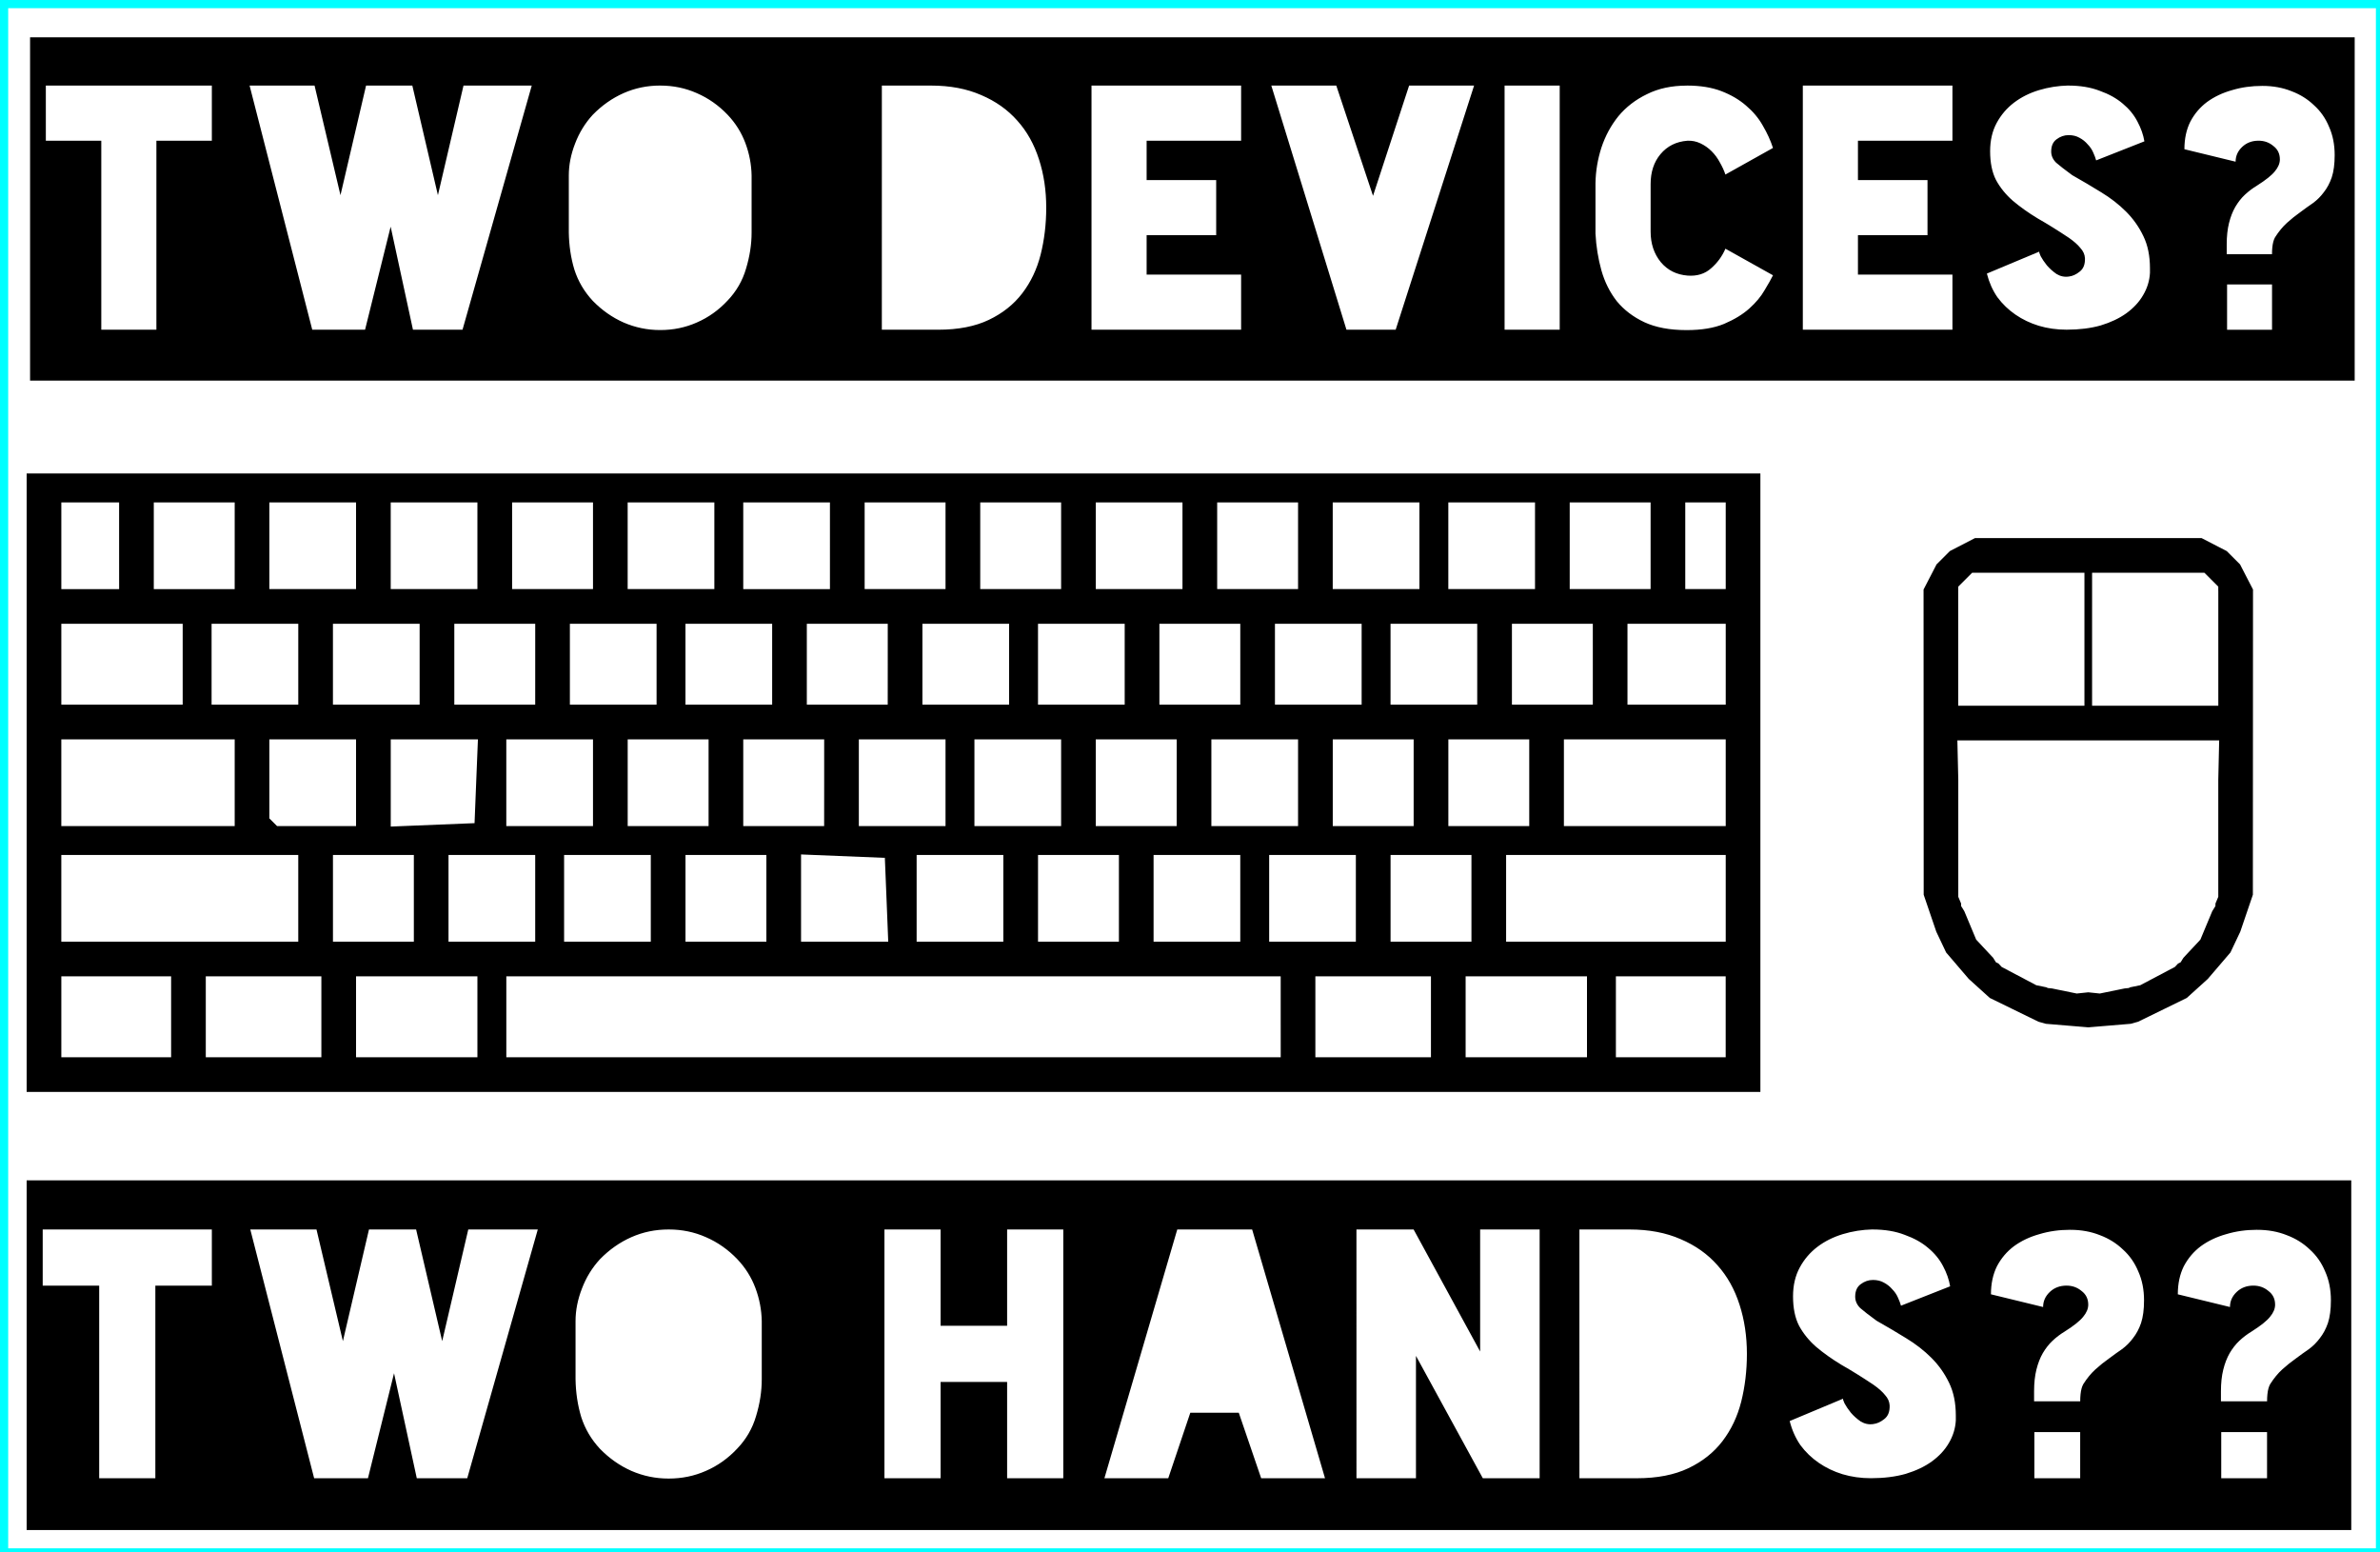 <?xml version="1.0" encoding="UTF-8" standalone="no"?>
<!-- Created with Inkscape (http://www.inkscape.org/) -->

<svg
   width="145.285mm"
   height="94.751mm"
   viewBox="0 0 145.285 94.751"
   version="1.1"
   id="svg5"
   inkscape:version="1.2.2 (1:1.2.2+202212051551+b0a8486541)"
   xml:space="preserve"
   sodipodi:docname="two_hands_two_devices.svg"
   xmlns:inkscape="http://www.inkscape.org/namespaces/inkscape"
   xmlns:sodipodi="http://sodipodi.sourceforge.net/DTD/sodipodi-0.dtd"
   xmlns="http://www.w3.org/2000/svg"
   xmlns:svg="http://www.w3.org/2000/svg"><rect x="0" y="0" width="145.285" height="94.751" fill="#808080" stroke="none"/><sodipodi:namedview
     id="namedview7"
     pagecolor="#292929"
     bordercolor="#666666"
     borderopacity="1.0"
     inkscape:pageshadow="2"
     inkscape:pageopacity="0"
     inkscape:pagecheckerboard="0"
     inkscape:document-units="mm"
     showgrid="false"
     inkscape:showpageshadow="2"
     inkscape:deskcolor="#292929"
     inkscape:zoom="1.6819304"
     inkscape:cx="216.12071"
     inkscape:cy="173.31276"
     inkscape:window-width="2560"
     inkscape:window-height="1376"
     inkscape:window-x="0"
     inkscape:window-y="0"
     inkscape:window-maximized="1"
     inkscape:current-layer="layer1" /><defs
     id="defs2" /><g
     inkscape:label="Layer 1"
     inkscape:groupmode="layer"
     id="layer1"
     transform="translate(-26.911,-34.457)"><rect
       style="fill:#ffffff;stroke:#00ffff;stroke-width:0.5;paint-order:stroke fill markers;stop-color:#000000"
       id="rect1001"
       width="145.035"
       height="94.501"
       x="27.161"
       y="34.707" /><g
       id="g750"
       transform="translate(0,2.123)"><path
         style="fill:#000000;stroke-width:1"
         d="m 28.538,80.107 v -18.874 h 52.917 52.917 v 18.874 18.874 H 81.455 28.538 Z m 8.819,14.287 v -2.469 H 34.006 30.655 v 2.469 2.469 H 34.006 37.357 Z m 9.172,0 v -2.469 h -3.528 -3.528 v 2.469 2.469 h 3.528 3.528 z m 9.525,0 v -2.469 h -3.704 -3.704 v 2.469 2.469 h 3.704 3.704 z m 49.036,0 v -2.469 H 81.455 57.819 v 2.469 2.469 h 23.636 23.636 z m 9.172,0 v -2.469 h -3.528 -3.528 v 2.469 2.469 h 3.528 3.528 z m 9.525,0 v -2.469 h -3.704 -3.704 v 2.469 2.469 h 3.704 3.704 z m 8.467,0 v -2.469 h -3.351 -3.351 v 2.469 2.469 h 3.351 3.351 z M 45.118,87.163 v -2.646 h -7.232 -7.232 v 2.646 2.646 h 7.232 7.232 z m 7.056,0 v -2.646 h -2.469 -2.469 v 2.646 2.646 h 2.469 2.469 z m 7.408,0 v -2.646 h -2.646 -2.646 v 2.646 2.646 h 2.646 2.646 z m 7.056,0 v -2.646 h -2.646 -2.646 v 2.646 2.646 h 2.646 2.646 z m 7.056,0 v -2.646 h -2.469 -2.469 v 2.646 2.646 h 2.469 2.469 z m 7.336,0.088 -0.104,-2.558 -2.558,-0.104 -2.558,-0.104 v 2.661 2.661 h 2.661 2.661 z m 7.128,-0.088 v -2.646 h -2.646 -2.646 v 2.646 2.646 h 2.646 2.646 z m 7.056,0 v -2.646 h -2.469 -2.469 v 2.646 2.646 h 2.469 2.469 z m 7.408,0 v -2.646 h -2.646 -2.646 v 2.646 2.646 h 2.646 2.646 z m 7.056,0 v -2.646 h -2.646 -2.646 v 2.646 2.646 h 2.646 2.646 z m 7.056,0 v -2.646 h -2.469 -2.469 v 2.646 2.646 h 2.469 2.469 z m 15.522,0 v -2.646 h -6.703 -6.703 v 2.646 2.646 h 6.703 6.703 z M 41.238,80.107 v -2.646 h -5.292 -5.292 v 2.646 2.646 h 5.292 5.292 z m 7.408,0 v -2.646 h -2.646 -2.646 v 2.411 2.411 l 0.235,0.235 0.235,0.235 h 2.411 2.411 z m 7.336,-0.088 0.104,-2.558 h -2.661 -2.661 v 2.661 2.661 l 2.558,-0.104 2.558,-0.104 z m 7.128,0.088 v -2.646 h -2.646 -2.646 v 2.646 2.646 h 2.646 2.646 z m 7.056,0 v -2.646 h -2.469 -2.469 v 2.646 2.646 h 2.469 2.469 z m 7.056,0 V 77.461 H 74.752 72.282 v 2.646 2.646 h 2.469 2.469 z m 7.408,0 v -2.646 h -2.646 -2.646 v 2.646 2.646 h 2.646 2.646 z m 7.056,0 v -2.646 h -2.646 -2.646 v 2.646 2.646 h 2.646 2.646 z m 7.056,0 V 77.461 H 96.271 93.802 v 2.646 2.646 h 2.469 2.469 z m 7.408,0 v -2.646 h -2.646 -2.646 v 2.646 2.646 h 2.646 2.646 z m 7.056,0 v -2.646 h -2.469 -2.469 v 2.646 2.646 h 2.469 2.469 z m 7.056,0 v -2.646 h -2.469 -2.469 v 2.646 2.646 h 2.469 2.469 z m 11.994,0 v -2.646 h -4.939 -4.939 v 2.646 2.646 h 4.939 4.939 z M 38.063,72.875 V 70.406 h -3.704 -3.704 v 2.469 2.469 h 3.704 3.704 z m 7.056,0 V 70.406 h -2.646 -2.646 v 2.469 2.469 h 2.646 2.646 z m 7.408,0 V 70.406 H 49.881 47.235 v 2.469 2.469 H 49.881 52.527 Z m 7.056,0 V 70.406 H 57.113 54.644 v 2.469 2.469 h 2.469 2.469 z m 7.408,0 V 70.406 H 64.345 61.699 v 2.469 2.469 h 2.646 2.646 z m 7.056,0 V 70.406 h -2.646 -2.646 v 2.469 2.469 h 2.646 2.646 z m 7.056,0 V 70.406 H 78.632 76.163 v 2.469 2.469 h 2.469 2.469 z m 7.408,0 V 70.406 h -2.646 -2.646 v 2.469 2.469 h 2.646 2.646 z m 7.056,0 V 70.406 h -2.646 -2.646 v 2.469 2.469 h 2.646 2.646 z m 7.056,0 V 70.406 h -2.469 -2.469 v 2.469 2.469 h 2.469 2.469 z m 7.408,0 V 70.406 h -2.646 -2.646 v 2.469 2.469 h 2.646 2.646 z m 7.056,0 V 70.406 h -2.646 -2.646 v 2.469 2.469 h 2.646 2.646 z m 7.056,0 V 70.406 h -2.469 -2.469 v 2.469 2.469 h 2.469 2.469 z m 8.114,0 V 70.406 h -2.999 -2.999 v 2.469 2.469 h 2.999 2.999 z M 34.182,65.643 V 62.998 H 32.419 30.655 v 2.646 2.646 h 1.764 1.764 z m 7.056,0 V 62.998 H 38.769 36.299 v 2.646 2.646 h 2.469 2.469 z m 7.408,0 v -2.646 h -2.646 -2.646 v 2.646 2.646 h 2.646 2.646 z m 7.408,0 v -2.646 h -2.646 -2.646 v 2.646 2.646 h 2.646 2.646 z m 7.056,0 v -2.646 h -2.469 -2.469 v 2.646 2.646 h 2.469 2.469 z m 7.408,0 v -2.646 h -2.646 -2.646 v 2.646 2.646 h 2.646 2.646 z m 7.056,0 V 62.998 H 74.928 72.282 v 2.646 2.646 h 2.646 2.646 z m 7.056,0 v -2.646 h -2.469 -2.469 v 2.646 2.646 h 2.469 2.469 z m 7.056,0 v -2.646 h -2.469 -2.469 v 2.646 2.646 h 2.469 2.469 z m 7.408,0 v -2.646 h -2.646 -2.646 v 2.646 2.646 h 2.646 2.646 z m 7.056,0 v -2.646 h -2.469 -2.469 v 2.646 2.646 h 2.469 2.469 z m 7.408,0 v -2.646 h -2.646 -2.646 v 2.646 2.646 h 2.646 2.646 z m 7.056,0 v -2.646 h -2.646 -2.646 v 2.646 2.646 h 2.646 2.646 z m 7.056,0 v -2.646 h -2.469 -2.469 v 2.646 2.646 h 2.469 2.469 z m 4.586,0 v -2.646 h -1.235 -1.235 v 2.646 2.646 h 1.235 1.235 z"
         id="path301"
         sodipodi:nodetypes="cccccccccccccccccccccccccccccccccccccccccccccccccccccccccccccccccccccccccccccccccccccccccccccccccccccccccccccccccccccccccccccccccccccccccccccccccccccccccccccccccccccccccccccccccccccccccccccccccccccccccccccccccccccccccccccccccccccccccccccccccccccccccccccccccccccccccccccccccccccccccccccccccccccccccccccccccccccccccccccccccccccccccccccccccccccccccccccccccccccccccccccccccccccccccccccccccccccccccccccccccccccccccccccccccccccccccccccccccccccccccccccccccccccccccccccccccccccccccccccccccccccccccccccccccccccccccccccccccccccccccccccccccccccccccccccccccccccccccccccccc"
         inkscape:label="keyboard" /><path
         id="path533"
         style="fill:#000000;stroke-width:1"
         d="m 147.473,65.176 -1.035,0.535 -0.5,0.258 -0.406,0.406 -0.406,0.406 -0.258,0.5 -0.535,1.034 0.004,9.261 0.004,9.369 0.541,1.586 0.227,0.665 0.068,0.145 0.534,1.127 0.944,1.103 0.438,0.511 0.11,0.099 1.175,1.063 1.345,0.657 1.624,0.793 0.449,0.127 1.888,0.157 0.706,0.059 0.705,-0.059 1.887,-0.157 0.45,-0.127 1.623,-0.793 1.345,-0.657 1.176,-1.063 0.107,-0.097 0.439,-0.513 0.944,-1.103 0.534,-1.127 0.068,-0.144 0.227,-0.666 0.541,-1.587 0.004,-9.368 0.004,-9.261 -0.534,-1.034 -0.258,-0.5 -0.406,-0.406 -0.406,-0.406 -0.5,-0.258 -1.035,-0.535 h -6.544 -0.741 z m -0.175,2.117 h 0.26 2.668 0.305 2.973 0.65 v 4.057 4.057 h -0.65 -3.527 -3.526 -0.002 v -3.503 -3.503 l 0.002,-0.002 v -0.26 l 0.424,-0.423 z m 7.323,0 h 0.65 3.279 2.668 0.26 l 0.423,0.423 0.423,0.423 v 0.26 l 0.002,0.002 v 3.503 3.503 h -0.002 -3.351 -3.702 -0.65 v -4.057 z m -8.224,10.23 h 0.054 7.91 0.054 7.909 0.054 l -0.054,2.402 v 2.371 4.774 l -0.171,0.408 -0.004,0.158 -0.192,0.31 -0.18,0.431 -0.546,1.307 -0.777,0.832 -0.26,0.279 -0.168,0.271 -0.159,0.079 -0.19,0.204 -1.058,0.559 -1.058,0.559 -0.614,0.126 -0.089,0.044 -0.259,0.027 -0.272,0.056 -1.235,0.253 -0.704,-0.074 -0.704,0.074 -1.235,-0.253 -0.271,-0.056 -0.26,-0.027 -0.089,-0.044 -0.614,-0.126 -1.058,-0.559 -1.058,-0.559 -0.19,-0.204 -0.158,-0.079 -0.167,-0.27 -0.261,-0.28 -0.777,-0.832 -0.546,-1.307 -0.18,-0.431 -0.192,-0.31 -0.004,-0.158 -0.171,-0.408 v -4.774 -2.371 z" /></g><path
       id="path721"
       style="font-size:20.029px;line-height:1.25;font-family:Blackout;-inkscape-font-specification:Blackout;stroke-width:0.265"
       d="m 28.747,36.736 v 20.95 h 12.218 19.688 13.219 5.828 12.779 11.496 13.74 5.768 13.179 10.735 11.697 0.24 11.317 V 36.736 H 159.335 159.095 147.398 136.663 123.484 117.716 103.976 92.479 79.701 73.872 60.653 40.965 Z m 0.962,2.944 h 10.134 v 3.365 h -3.385 v 11.536 H 33.094 V 43.046 H 29.709 Z m 12.438,0 h 3.966 l 1.582,6.69 1.562,-6.69 h 2.824 l 1.562,6.69 1.562,-6.69 h 4.166 l -4.226,14.901 h -3.025 l -1.362,-6.289 -1.562,6.289 H 45.972 Z m 25.056,0 h 0.02 c 0.788,0 1.529,0.154 2.223,0.461 0.708,0.307 1.335,0.748 1.883,1.322 0.481,0.507 0.841,1.081 1.082,1.722 0.24,0.641 0.368,1.302 0.381,1.983 v 3.485 c 0,0.721 -0.114,1.455 -0.341,2.203 -0.214,0.734 -0.588,1.382 -1.122,1.943 -0.547,0.588 -1.175,1.035 -1.883,1.342 -0.694,0.307 -1.435,0.46 -2.223,0.46 h -0.02 c -0.774,0 -1.515,-0.153 -2.223,-0.46 -0.694,-0.307 -1.322,-0.748 -1.883,-1.322 -0.521,-0.561 -0.895,-1.195 -1.122,-1.903 -0.214,-0.708 -0.327,-1.462 -0.341,-2.263 v -3.485 c 0,-0.641 0.127,-1.288 0.381,-1.943 0.254,-0.668 0.614,-1.255 1.082,-1.763 0.561,-0.574 1.188,-1.015 1.883,-1.322 0.694,-0.307 1.435,-0.461 2.223,-0.461 z m 13.54,0 h 3.004 c 1.162,0 2.183,0.194 3.064,0.581 0.881,0.374 1.615,0.895 2.203,1.562 0.588,0.654 1.028,1.442 1.322,2.364 0.294,0.908 0.441,1.889 0.441,2.944 0,1.001 -0.114,1.956 -0.341,2.864 -0.227,0.895 -0.601,1.682 -1.122,2.363 -0.521,0.681 -1.202,1.222 -2.043,1.623 -0.841,0.401 -1.869,0.6 -3.085,0.6 h -0.44 -3.004 z m 12.798,0 h 9.133 v 3.365 h -5.768 v 2.403 h 4.246 v 3.365 h -4.246 v 2.403 h 5.768 v 3.365 h -9.133 z m 10.976,0 h 3.966 l 2.243,6.73 2.203,-6.73 h 3.966 l -4.787,14.901 h -3.004 z m 14.24,0 h 3.365 v 14.901 h -3.365 z m 11.116,0 h 0.02 c 0.815,0 1.515,0.114 2.103,0.341 0.588,0.227 1.088,0.521 1.502,0.882 0.427,0.361 0.768,0.768 1.022,1.222 0.267,0.454 0.474,0.908 0.621,1.362 l -2.904,1.623 c -0.08,-0.24 -0.193,-0.487 -0.34,-0.741 -0.134,-0.254 -0.3,-0.481 -0.501,-0.681 -0.2,-0.2 -0.427,-0.36 -0.681,-0.481 -0.254,-0.12 -0.521,-0.174 -0.801,-0.16 -0.681,0.053 -1.228,0.327 -1.642,0.821 -0.401,0.481 -0.6,1.088 -0.6,1.823 v 2.904 c 0,0.734 0.207,1.355 0.621,1.862 0.414,0.494 0.961,0.768 1.642,0.821 0.574,0.04 1.048,-0.106 1.422,-0.44 0.387,-0.334 0.681,-0.735 0.881,-1.202 l 2.904,1.623 c -0.12,0.24 -0.293,0.547 -0.52,0.921 -0.214,0.374 -0.521,0.741 -0.921,1.102 -0.401,0.361 -0.915,0.674 -1.543,0.942 -0.614,0.254 -1.375,0.38 -2.283,0.38 h -0.02 c -1.015,0 -1.869,-0.16 -2.564,-0.481 -0.681,-0.32 -1.242,-0.747 -1.683,-1.282 -0.427,-0.547 -0.741,-1.175 -0.941,-1.883 -0.2,-0.721 -0.321,-1.469 -0.361,-2.243 v -3.084 c 0.013,-0.734 0.134,-1.455 0.361,-2.163 0.24,-0.721 0.587,-1.362 1.041,-1.923 0.467,-0.561 1.048,-1.008 1.743,-1.342 0.694,-0.347 1.502,-0.521 2.424,-0.521 z m 7.09,0 h 9.133 v 3.365 h -5.768 v 2.403 h 4.246 v 3.365 h -4.246 v 2.403 h 5.768 v 3.365 h -9.133 z m 16.204,0 c 0.734,0 1.375,0.107 1.923,0.32 0.561,0.2 1.028,0.461 1.402,0.781 0.387,0.32 0.688,0.688 0.901,1.102 0.214,0.401 0.354,0.801 0.421,1.201 l -2.945,1.162 c -0.04,-0.147 -0.1,-0.307 -0.18,-0.481 -0.08,-0.187 -0.194,-0.354 -0.341,-0.501 -0.134,-0.16 -0.3,-0.294 -0.5,-0.4 -0.187,-0.107 -0.407,-0.16 -0.661,-0.16 -0.267,0 -0.515,0.087 -0.742,0.26 -0.214,0.16 -0.32,0.407 -0.32,0.741 0,0.254 0.1,0.481 0.301,0.681 0.214,0.187 0.541,0.44 0.981,0.761 0.614,0.347 1.202,0.695 1.763,1.042 0.574,0.347 1.081,0.741 1.522,1.181 0.441,0.441 0.794,0.941 1.061,1.502 0.267,0.547 0.401,1.202 0.401,1.963 v 0.28 c -0.027,0.481 -0.167,0.935 -0.421,1.362 -0.24,0.414 -0.581,0.781 -1.022,1.102 -0.427,0.307 -0.948,0.554 -1.562,0.741 -0.614,0.174 -1.309,0.26 -2.083,0.26 -0.601,0 -1.168,-0.08 -1.702,-0.24 -0.521,-0.16 -0.995,-0.387 -1.422,-0.681 -0.427,-0.294 -0.795,-0.648 -1.102,-1.062 -0.294,-0.427 -0.507,-0.908 -0.641,-1.442 l 3.204,-1.342 c -0.027,0.013 -3e-5,0.107 0.08,0.281 0.093,0.174 0.22,0.36 0.38,0.561 0.16,0.187 0.354,0.361 0.581,0.521 0.24,0.147 0.494,0.2 0.761,0.16 0.227,-0.027 0.447,-0.127 0.661,-0.301 0.227,-0.174 0.334,-0.447 0.32,-0.821 -0.013,-0.227 -0.107,-0.434 -0.28,-0.621 -0.16,-0.2 -0.394,-0.408 -0.701,-0.621 -0.681,-0.454 -1.315,-0.848 -1.903,-1.182 -0.574,-0.347 -1.081,-0.708 -1.522,-1.082 -0.427,-0.374 -0.768,-0.794 -1.022,-1.261 -0.24,-0.467 -0.361,-1.055 -0.361,-1.763 0,-0.654 0.133,-1.228 0.4,-1.722 0.267,-0.494 0.621,-0.908 1.062,-1.242 0.441,-0.334 0.948,-0.588 1.522,-0.761 0.574,-0.174 1.169,-0.267 1.783,-0.281 z m 11.837,0.02 h 0.02 c 0.641,0 1.228,0.107 1.762,0.32 0.534,0.2 0.995,0.488 1.382,0.861 0.401,0.361 0.708,0.801 0.921,1.322 0.227,0.507 0.34,1.081 0.34,1.722 0,0.547 -0.06,1.002 -0.18,1.362 -0.12,0.347 -0.281,0.648 -0.481,0.901 -0.187,0.254 -0.407,0.474 -0.661,0.661 -0.254,0.174 -0.514,0.36 -0.781,0.561 -0.267,0.187 -0.534,0.4 -0.801,0.641 -0.267,0.24 -0.515,0.541 -0.742,0.901 -0.08,0.147 -0.133,0.347 -0.16,0.601 -0.013,0.134 -0.02,0.274 -0.02,0.421 h -2.764 v -0.601 c 0,-0.494 0.047,-0.928 0.14,-1.302 0.093,-0.374 0.221,-0.701 0.381,-0.981 0.174,-0.294 0.367,-0.541 0.581,-0.741 0.227,-0.214 0.474,-0.4 0.741,-0.561 0.547,-0.347 0.915,-0.641 1.102,-0.882 0.2,-0.24 0.3,-0.481 0.3,-0.721 0,-0.347 -0.133,-0.621 -0.4,-0.821 -0.254,-0.214 -0.554,-0.32 -0.901,-0.32 -0.401,0 -0.734,0.127 -1.001,0.38 -0.267,0.254 -0.4,0.554 -0.4,0.901 l -3.125,-0.761 c 0,-0.641 0.12,-1.201 0.361,-1.682 0.254,-0.481 0.594,-0.882 1.022,-1.202 0.441,-0.32 0.948,-0.561 1.522,-0.721 0.574,-0.174 1.189,-0.26 1.843,-0.26 z m -2.143,12.118 h 2.744 v 2.764 h -2.744 z" /><path
       id="path392"
       style="font-size:20.029px;line-height:1.25;font-family:Blackout;-inkscape-font-specification:Blackout;stroke-width:0.265"
       d="m 28.538,106.498 v 21.345 h 12.448 20.059 13.468 5.938 13.019 15.978 12.59 13.244 12.224 11.162 0.367 11.407 V 106.498 H 159.036 158.668 147.506 135.283 122.039 109.449 93.471 80.451 74.513 61.045 40.986 Z m 0.98,3 h 10.325 v 3.428 h -3.449 v 11.754 h -3.428 v -11.754 h -3.448 z m 12.672,0 h 4.041 l 1.612,6.816 1.592,-6.816 h 2.877 l 1.592,6.816 1.592,-6.816 h 4.244 l -4.306,15.182 h -3.081 l -1.388,-6.407 -1.592,6.407 h -3.286 z m 25.528,0 h 0.021 c 0.803,0 1.558,0.156 2.265,0.469 0.721,0.313 1.36,0.762 1.918,1.347 0.49,0.517 0.857,1.102 1.102,1.755 0.245,0.653 0.374,1.326 0.388,2.02 v 3.551 c 0,0.735 -0.115,1.483 -0.347,2.245 -0.218,0.748 -0.598,1.408 -1.143,1.979 -0.558,0.599 -1.197,1.054 -1.918,1.367 -0.707,0.313 -1.462,0.469 -2.265,0.469 h -0.021 c -0.789,0 -1.544,-0.156 -2.265,-0.469 -0.707,-0.313 -1.347,-0.762 -1.918,-1.347 -0.531,-0.571 -0.911,-1.217 -1.143,-1.938 -0.218,-0.721 -0.334,-1.49 -0.347,-2.306 v -3.551 c 0,-0.653 0.13,-1.313 0.388,-1.979 0.258,-0.68 0.626,-1.279 1.102,-1.796 0.571,-0.585 1.211,-1.034 1.918,-1.347 0.707,-0.313 1.462,-0.469 2.265,-0.469 z m 13.183,0 h 3.428 v 5.877 h 4.061 v -5.877 h 3.428 v 15.182 h -3.428 v -5.877 h -4.061 v 5.877 h -3.428 z m 17.875,0 h 4.571 l 4.448,15.182 h -3.897 l -1.367,-3.999 h -2.958 l -1.347,3.999 h -3.897 z m 10.938,0 h 3.49 l 4.061,7.448 v -7.448 h 3.632 v 15.182 h -3.469 l -4.081,-7.468 v 7.468 h -3.632 z m 13.611,0 h 3.061 c 1.184,0 2.224,0.197 3.122,0.592 0.898,0.381 1.646,0.911 2.245,1.592 0.599,0.667 1.047,1.469 1.347,2.408 0.299,0.925 0.449,1.925 0.449,3 0,1.02 -0.115,1.993 -0.347,2.918 -0.231,0.911 -0.613,1.714 -1.143,2.408 -0.531,0.694 -1.224,1.245 -2.082,1.653 -0.857,0.408 -1.904,0.612 -3.142,0.612 h -0.449 -3.061 z m 17.896,0 c 0.748,0 1.401,0.109 1.959,0.327 0.571,0.204 1.048,0.469 1.429,0.796 0.395,0.327 0.701,0.701 0.918,1.122 0.218,0.408 0.36,0.816 0.428,1.224 l -3,1.183 c -0.041,-0.15 -0.102,-0.313 -0.183,-0.489 -0.082,-0.19 -0.198,-0.361 -0.347,-0.511 -0.136,-0.163 -0.306,-0.299 -0.51,-0.408 -0.19,-0.109 -0.415,-0.163 -0.673,-0.163 -0.272,0 -0.524,0.088 -0.755,0.265 -0.218,0.163 -0.327,0.415 -0.327,0.755 0,0.258 0.102,0.49 0.306,0.694 0.218,0.19 0.551,0.449 1,0.775 0.626,0.354 1.224,0.708 1.796,1.061 0.585,0.354 1.102,0.755 1.551,1.204 0.449,0.449 0.809,0.959 1.082,1.53 0.272,0.558 0.408,1.224 0.408,2 v 0.286 c -0.027,0.49 -0.17,0.952 -0.428,1.388 -0.245,0.422 -0.592,0.796 -1.041,1.122 -0.435,0.313 -0.966,0.565 -1.592,0.755 -0.626,0.177 -1.333,0.265 -2.122,0.265 -0.612,0 -1.19,-0.081 -1.734,-0.244 -0.531,-0.163 -1.014,-0.395 -1.449,-0.694 -0.435,-0.299 -0.81,-0.66 -1.122,-1.082 -0.299,-0.435 -0.517,-0.925 -0.653,-1.469 l 3.265,-1.367 c -0.027,0.014 -5e-4,0.109 0.081,0.286 0.095,0.177 0.225,0.367 0.388,0.572 0.163,0.19 0.36,0.367 0.592,0.53 0.245,0.15 0.503,0.204 0.775,0.163 0.231,-0.027 0.456,-0.129 0.674,-0.306 0.231,-0.177 0.34,-0.456 0.326,-0.837 -0.014,-0.231 -0.108,-0.442 -0.285,-0.633 -0.163,-0.204 -0.402,-0.415 -0.715,-0.633 -0.694,-0.463 -1.34,-0.864 -1.938,-1.204 -0.585,-0.354 -1.102,-0.721 -1.551,-1.102 -0.435,-0.381 -0.782,-0.81 -1.041,-1.286 -0.245,-0.476 -0.367,-1.075 -0.367,-1.796 0,-0.667 0.136,-1.252 0.408,-1.755 0.272,-0.503 0.633,-0.925 1.082,-1.266 0.449,-0.34 0.966,-0.598 1.551,-0.775 0.585,-0.177 1.19,-0.272 1.816,-0.286 z m 12.06,0.021 h 0.021 c 0.653,0 1.252,0.108 1.796,0.326 0.544,0.204 1.013,0.497 1.408,0.877 0.408,0.367 0.721,0.817 0.939,1.347 0.231,0.517 0.347,1.102 0.347,1.755 0,0.558 -0.061,1.02 -0.183,1.388 -0.122,0.354 -0.286,0.66 -0.49,0.918 -0.19,0.258 -0.415,0.483 -0.673,0.673 -0.258,0.177 -0.524,0.367 -0.796,0.572 -0.272,0.19 -0.544,0.408 -0.816,0.653 -0.272,0.245 -0.524,0.551 -0.755,0.918 -0.082,0.15 -0.136,0.354 -0.163,0.612 -0.014,0.136 -0.02,0.279 -0.02,0.428 h -2.816 v -0.612 c 0,-0.503 0.048,-0.945 0.143,-1.326 0.095,-0.381 0.224,-0.714 0.388,-1 0.177,-0.299 0.374,-0.551 0.592,-0.755 0.231,-0.218 0.483,-0.408 0.755,-0.572 0.558,-0.354 0.932,-0.653 1.122,-0.898 0.204,-0.245 0.306,-0.49 0.306,-0.735 0,-0.354 -0.136,-0.633 -0.408,-0.837 -0.258,-0.218 -0.565,-0.327 -0.918,-0.327 -0.408,0 -0.749,0.129 -1.021,0.388 -0.272,0.258 -0.408,0.565 -0.408,0.918 l -3.184,-0.775 c 0,-0.653 0.123,-1.224 0.367,-1.714 0.258,-0.49 0.605,-0.898 1.041,-1.225 0.449,-0.327 0.966,-0.571 1.551,-0.734 0.585,-0.177 1.211,-0.265 1.877,-0.265 z m 11.407,0 h 0.021 c 0.653,0 1.252,0.108 1.796,0.326 0.544,0.204 1.013,0.497 1.408,0.877 0.408,0.367 0.721,0.817 0.939,1.347 0.231,0.517 0.347,1.102 0.347,1.755 0,0.558 -0.061,1.02 -0.183,1.388 -0.122,0.354 -0.286,0.66 -0.49,0.918 -0.19,0.258 -0.415,0.483 -0.673,0.673 -0.258,0.177 -0.524,0.367 -0.796,0.572 -0.272,0.19 -0.544,0.408 -0.816,0.653 -0.272,0.245 -0.524,0.551 -0.755,0.918 -0.082,0.15 -0.136,0.354 -0.163,0.612 -0.014,0.136 -0.02,0.279 -0.02,0.428 h -2.816 v -0.612 c 0,-0.503 0.047,-0.945 0.143,-1.326 0.095,-0.381 0.224,-0.714 0.388,-1 0.177,-0.299 0.374,-0.551 0.592,-0.755 0.231,-0.218 0.483,-0.408 0.755,-0.572 0.558,-0.354 0.932,-0.653 1.122,-0.898 0.204,-0.245 0.306,-0.49 0.306,-0.735 0,-0.354 -0.136,-0.633 -0.408,-0.837 -0.258,-0.218 -0.565,-0.327 -0.918,-0.327 -0.408,0 -0.749,0.129 -1.021,0.388 -0.272,0.258 -0.408,0.565 -0.408,0.918 l -3.184,-0.775 c 0,-0.653 0.123,-1.224 0.367,-1.714 0.258,-0.49 0.605,-0.898 1.041,-1.225 0.449,-0.327 0.966,-0.571 1.551,-0.734 0.585,-0.177 1.211,-0.265 1.877,-0.265 z m -13.59,12.345 h 2.796 v 2.816 h -2.796 z m 11.407,0 h 2.796 v 2.816 h -2.796 z" /></g></svg>
